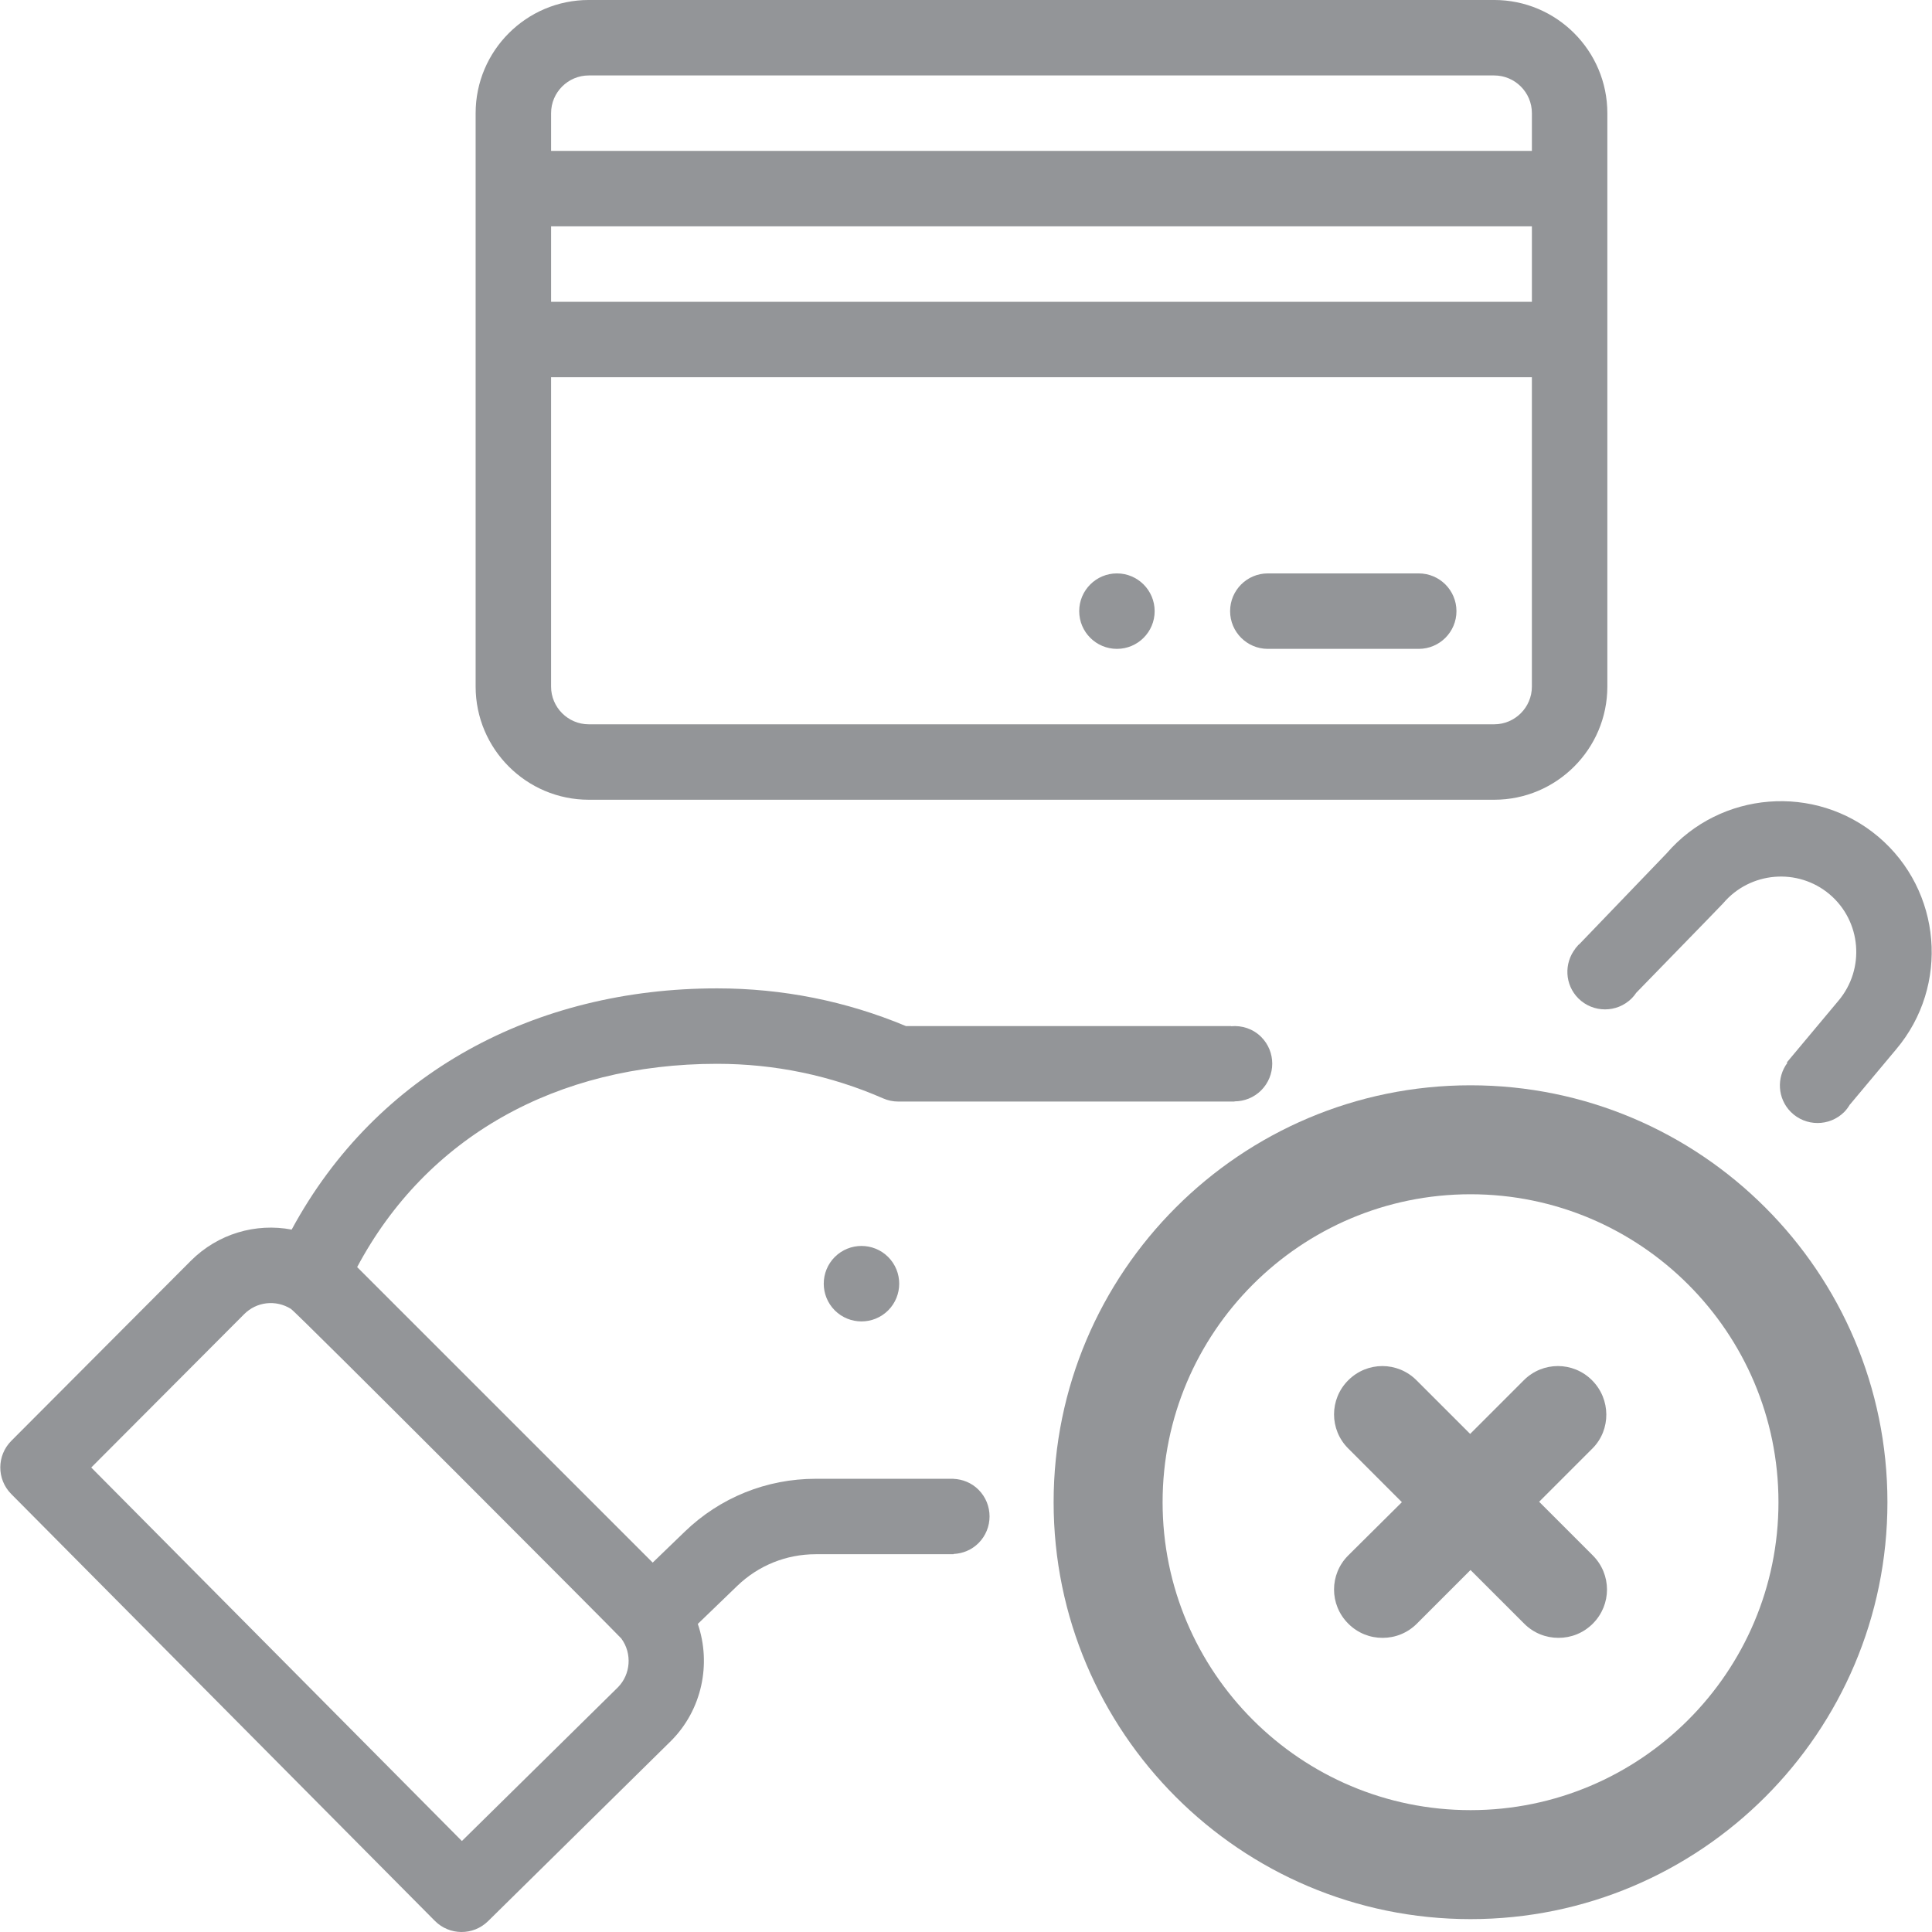 <?xml version="1.0" encoding="utf-8"?>
<!-- Generator: Adobe Illustrator 16.0.0, SVG Export Plug-In . SVG Version: 6.00 Build 0)  -->
<!DOCTYPE svg PUBLIC "-//W3C//DTD SVG 1.1//EN" "http://www.w3.org/Graphics/SVG/1.1/DTD/svg11.dtd">
<svg version="1.1" id="Layer_1" xmlns="http://www.w3.org/2000/svg" xmlns:xlink="http://www.w3.org/1999/xlink" x="0px" y="0px"
	 width="150px" height="150px" viewBox="0 0 150 150" enable-background="new 0 0 150 150" xml:space="preserve">
<path fill="#939598" d="M114.172,84.262c-17.861,0-32.369,14.508-32.369,32.369c0,17.86,14.508,32.369,32.369,32.369
	s32.368-14.509,32.368-32.369C146.54,98.77,132.033,84.262,114.172,84.262z M114.172,140.539c-13.192,0-23.908-10.717-23.908-23.908
	c0-13.192,10.716-23.909,23.908-23.909c13.191,0,23.908,10.717,23.908,23.909C138.08,129.822,127.363,140.539,114.172,140.539z"/>
<path fill="#939598" d="M123.604,107.163c-1.469-1.471-3.827-1.471-5.297,0l-4.165,4.165l-4.166-4.165
	c-1.469-1.47-3.827-1.47-5.298,0c-1.471,1.471-1.471,3.83,0,5.298l4.164,4.167l-4.164,4.134c-1.471,1.468-1.471,3.827,0.001,5.297
	c0.733,0.735,1.684,1.104,2.664,1.104s1.929-0.369,2.664-1.104l4.164-4.164l4.165,4.164c0.736,0.735,1.686,1.104,2.664,1.103
	c0.98,0.001,1.93-0.367,2.666-1.103c1.469-1.469,1.469-3.828-0.002-5.297l-4.164-4.166l4.165-4.165
	C125.075,110.992,125.074,108.633,123.604,107.163z"/>
<g>
	<path fill="#939598" d="M86.719,44.519c-1.617,0-2.93,1.313-2.93,2.93c0,1.616,1.312,2.929,2.93,2.929
		c1.616,0,2.928-1.312,2.928-2.929C89.646,45.832,88.335,44.519,86.719,44.519z"/>
	<path fill="#939598" d="M68.957,101.738c1.143-1.146,1.143-3,0-4.146c-1.145-1.142-2.998-1.142-4.145,0
		c-1.142,1.146-1.142,2.999,0,4.146C65.959,102.88,67.812,102.88,68.957,101.738z"/>
	<path fill="#939598" d="M45.714,62.092h70.293c4.846,0,8.787-3.941,8.787-8.787c0-7.383,0-39.21,0-44.519
		c0-4.845-3.941-8.787-8.787-8.787H45.714c-4.845,0-8.786,3.941-8.786,8.787v44.519C36.928,58.151,40.869,62.092,45.714,62.092z
		 M118.936,23.431h-76.15v-5.857h76.15V23.431z M116.007,56.235H45.714c-1.614,0-2.929-1.315-2.929-2.93V29.289h76.15v24.017
		C118.936,54.92,117.621,56.235,116.007,56.235z M45.714,5.858h70.293c1.614,0,2.929,1.313,2.929,2.928v2.929h-76.15V8.787
		C42.785,7.172,44.1,5.858,45.714,5.858z"/>
	<path fill="#939598" d="M110.148,44.519H98.434c-1.617,0-2.929,1.312-2.929,2.93c0,1.617,1.312,2.929,2.929,2.929h11.715
		c1.619,0,2.93-1.312,2.93-2.929C113.078,45.83,111.768,44.519,110.148,44.519z"/>
</g>
<path fill="#939598" d="M97.919,80.507c-0.64-0.638-1.5-0.906-2.335-0.831c0-0.003,0-0.006,0-0.01H70.34
	c-4.648-1.944-9.579-2.929-14.667-2.929c-14.1,0-26.417,6.509-33.028,18.728c-2.784-0.527-5.721,0.314-7.833,2.427L0.879,111.866
	c-1.139,1.141-1.141,2.987-0.006,4.13l32.887,33.138c1.135,1.145,2.983,1.157,4.133,0.024l14.2-13.99
	c2.413-2.412,3.146-5.983,2.085-9.088l3.055-2.946c1.645-1.589,3.81-2.464,6.099-2.464h10.704c0-0.007-0.001-0.013-0.002-0.02
	c0.705-0.032,1.4-0.307,1.938-0.843c1.143-1.146,1.143-3,0-4.146c-0.54-0.539-1.238-0.814-1.945-0.844c0-0.001,0-0.003,0-0.005
	h-0.052c-0.05-0.001-0.099-0.001-0.148,0H63.331c-3.815,0-7.427,1.459-10.167,4.106l-2.489,2.402L27.729,98.377
	c5.362-10.061,15.426-15.783,27.942-15.783c4.486,0,8.823,0.903,12.894,2.684c0.371,0.163,0.771,0.246,1.175,0.246h26.107
	c0-0.005,0-0.01,0-0.015c0.75,0,1.5-0.285,2.072-0.856C99.062,83.506,99.062,81.652,97.919,80.507z M48.236,127.211
	c0.857,1.155,0.734,2.795-0.27,3.8l-12.105,11.926L7.084,113.938l11.873-11.907c0.965-0.967,2.449-1.141,3.626-0.412
	C23.031,101.892,48.082,127.004,48.236,127.211z"/>
<path fill="#939598" d="M145.824,64.956c-4.906-4.135-12.255-3.541-16.436,1.307l-6.754,7.027c-0.03,0.028-0.065,0.047-0.094,0.077
	c-0.043,0.043-0.074,0.094-0.114,0.14l-0.119,0.124c0.004,0.002,0.008,0.005,0.013,0.006c-0.902,1.151-0.837,2.813,0.22,3.875
	c1.146,1.142,3,1.142,4.145,0c0.135-0.135,0.25-0.281,0.353-0.434c5.613-5.769,6.684-6.869,6.751-6.949
	c2.088-2.464,5.793-2.776,8.258-0.698c2.467,2.086,2.779,5.79,0.687,8.268l-4.009,4.792c0.016,0.009,0.031,0.019,0.047,0.027
	c-0.853,1.148-0.771,2.772,0.269,3.816c1.146,1.142,3,1.142,4.145,0c0.175-0.176,0.314-0.372,0.436-0.576
	c0.001,0.001,0.003,0.002,0.004,0.003c1.146-1.37,2.329-2.783,3.592-4.293C151.385,76.535,150.762,69.129,145.824,64.956z"/>
</svg>
